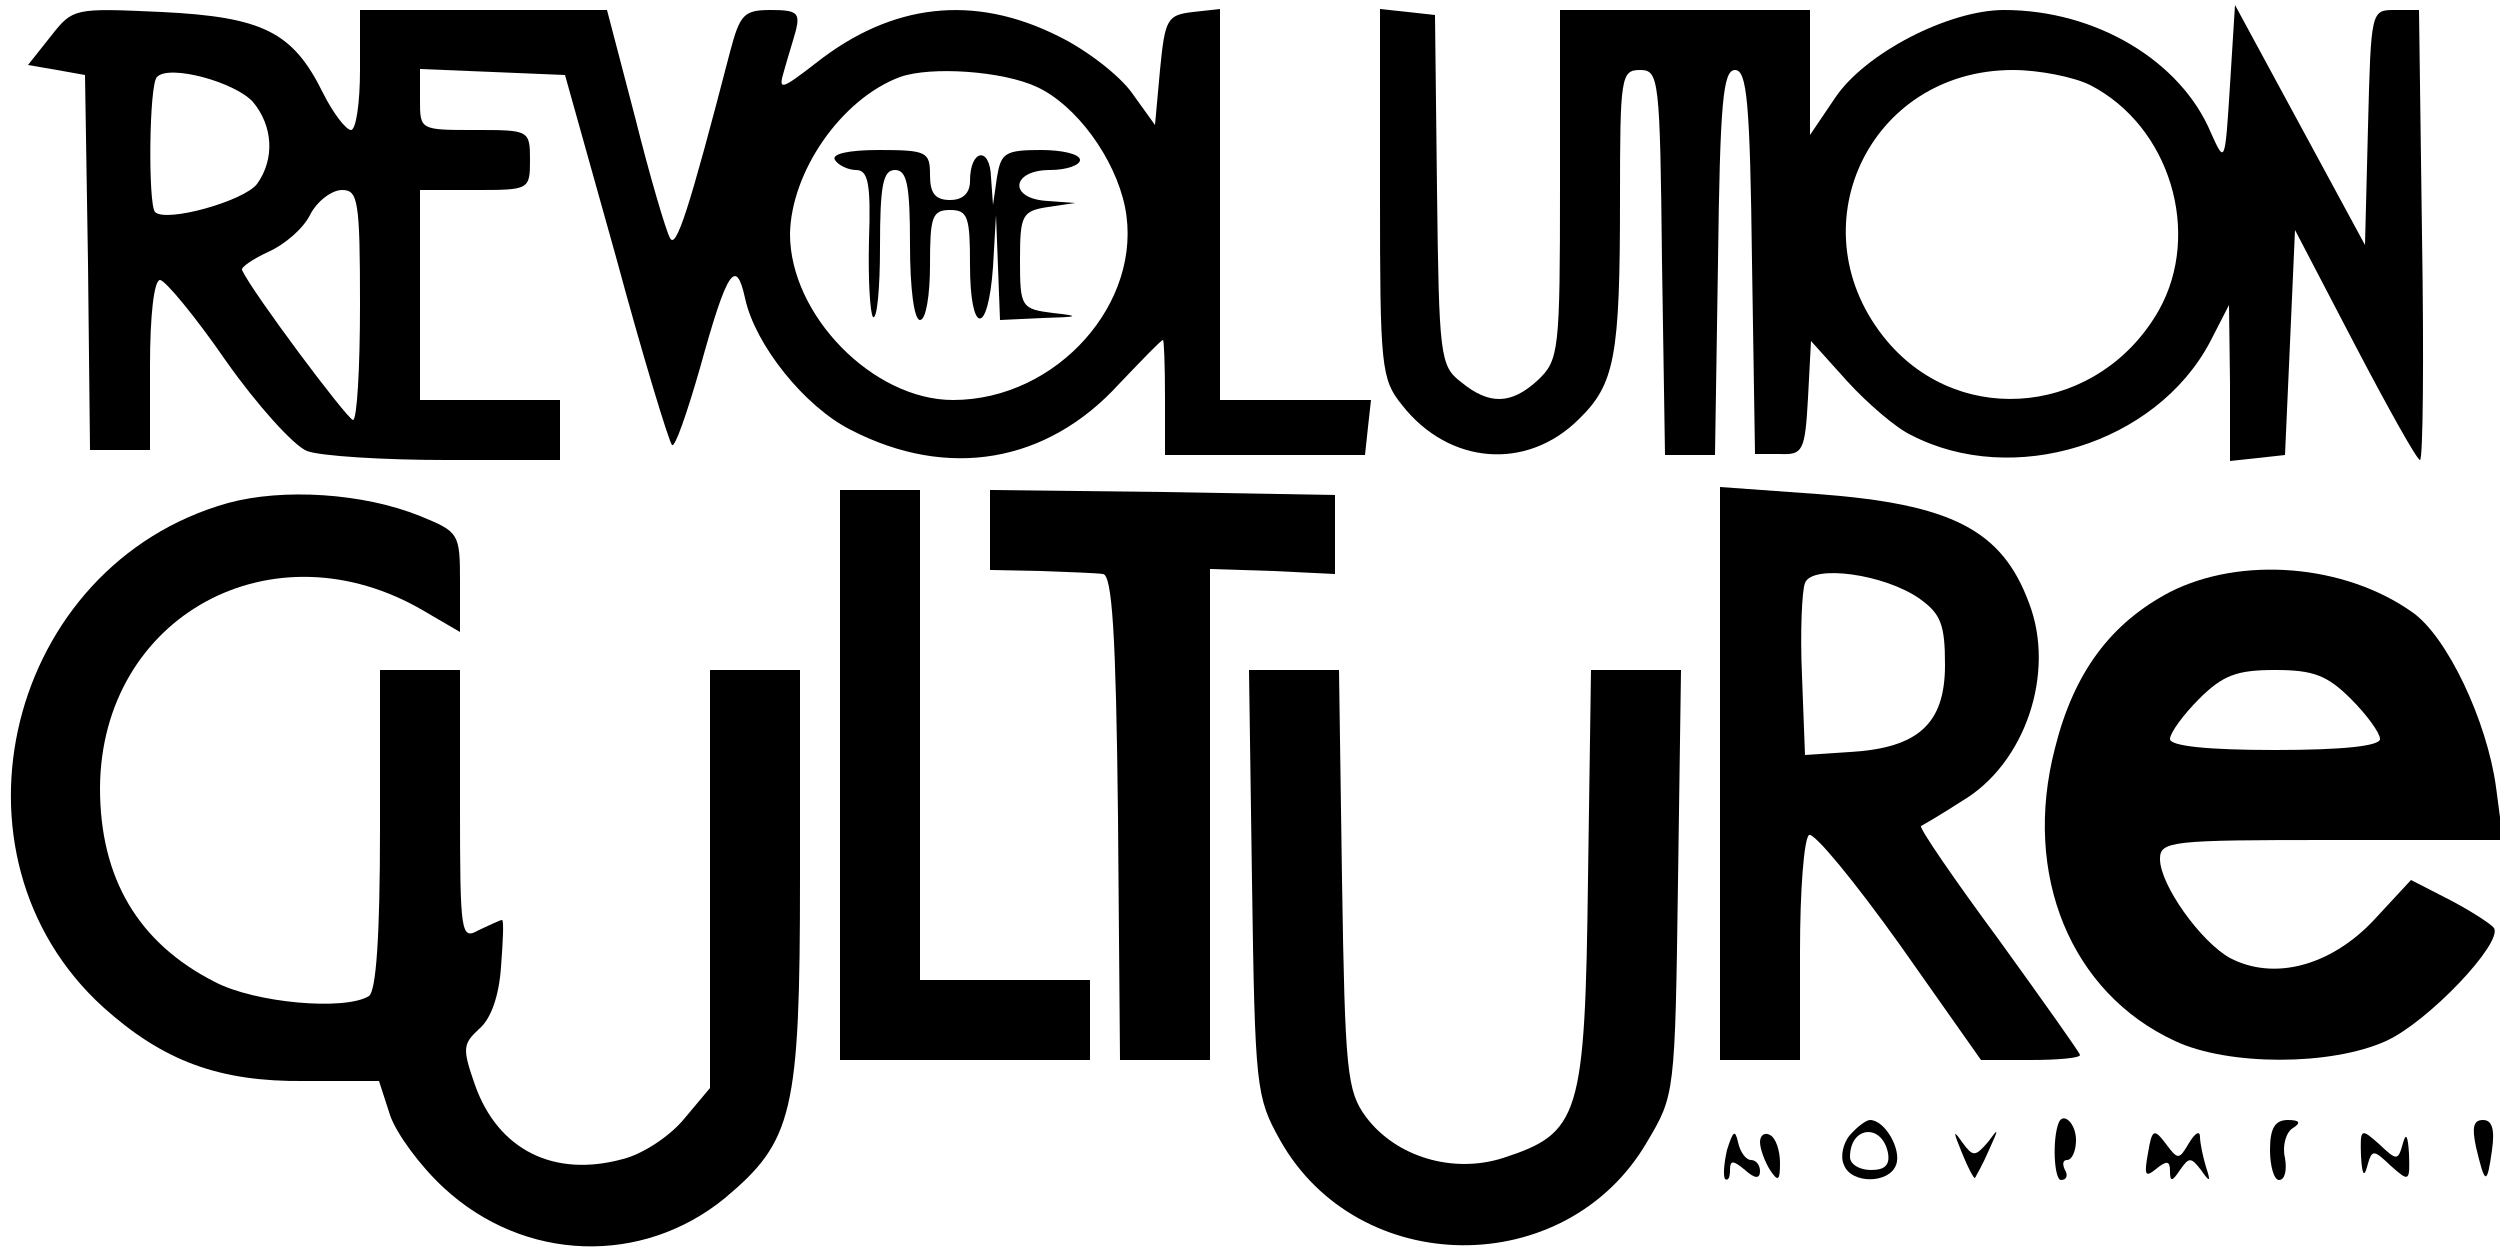 <?xml version="1.0" standalone="no"?>
<!DOCTYPE svg PUBLIC "-//W3C//DTD SVG 20010904//EN"
 "http://www.w3.org/TR/2001/REC-SVG-20010904/DTD/svg10.dtd">
<svg version="1.0" xmlns="http://www.w3.org/2000/svg"
 width="250pt" height="125pt" viewBox="0 0 250 125"
 preserveAspectRatio="xMidYMid meet">

<g transform="translate(0,125) scale(0.1,-0.1)"
fill="#000000" stroke="none">
<path d="M51 1214 l-23 -29 29 -5 28 -5 3 -188 2 -187 30 0 30 0 0 85 c0 49 4
85 10 85 5 0 35 -36 66 -81 31 -44 68 -85 81 -90 13 -5 76 -9 139 -9 l114 0 0
30 0 30 -70 0 -70 0 0 105 0 105 55 0 c54 0 55 0 55 30 0 30 -1 30 -55 30 -55
0 -55 0 -55 30 l0 31 73 -3 72 -3 51 -182 c27 -100 53 -185 56 -188 3 -3 15
32 28 77 27 98 36 111 45 70 10 -47 60 -109 106 -132 97 -50 196 -33 268 46
23 24 42 44 44 44 1 0 2 -26 2 -57 l0 -58 100 0 100 0 3 28 3 27 -75 0 -76 0
0 196 0 195 -27 -3 c-26 -3 -28 -7 -33 -58 l-5 -55 -23 32 c-12 17 -45 43 -74
57 -84 42 -166 33 -242 -27 -35 -27 -38 -28 -32 -8 3 11 9 30 12 41 4 17 1 20
-25 20 -27 0 -31 -4 -41 -42 -41 -158 -54 -198 -60 -186 -4 7 -20 61 -35 121
l-28 107 -124 0 -123 0 0 -60 c0 -33 -4 -60 -9 -60 -5 0 -18 17 -28 37 -30 61
-60 76 -161 81 -88 4 -89 4 -111 -24z m202 -66 c20 -24 22 -57 4 -82 -13 -17
-91 -39 -102 -28 -7 8 -6 128 2 135 12 13 78 -5 96 -25z m784 15 c39 -18 78
-71 88 -120 19 -95 -68 -193 -172 -193 -80 0 -163 85 -163 166 1 62 51 135
110 157 31 11 103 6 137 -10z m-677 -218 c0 -63 -3 -115 -7 -115 -6 1 -101
128 -111 150 -1 3 11 11 26 18 16 7 35 23 42 37 7 14 22 25 32 25 16 0 18 -10
18 -115z"/>
<path d="M835 1090 c3 -5 13 -10 21 -10 12 0 15 -13 13 -70 -1 -39 1 -73 4
-77 4 -3 7 28 7 70 0 62 3 77 15 77 12 0 15 -15 15 -75 0 -43 4 -75 10 -75 6
0 10 25 10 55 0 48 2 55 20 55 18 0 20 -7 20 -55 0 -70 18 -72 23 -2 l3 52 2
-52 2 -53 43 2 c36 1 38 2 10 5 -32 4 -33 6 -33 53 0 45 2 49 28 53 l27 4 -27
2 c-40 2 -37 31 2 31 17 0 30 5 30 10 0 6 -18 10 -39 10 -36 0 -40 -3 -44 -27
l-4 -28 -2 28 c-1 31 -21 28 -21 -4 0 -12 -7 -19 -20 -19 -15 0 -20 7 -20 25
0 23 -3 25 -51 25 -31 0 -48 -4 -44 -10z"/>
<path d="M1380 1057 c0 -174 1 -186 22 -212 47 -60 125 -66 177 -14 36 35 41
63 41 220 0 122 1 129 20 129 19 0 20 -8 22 -192 l3 -193 25 0 25 0 3 193 c2
160 5 192 17 192 12 0 15 -32 17 -192 l3 -192 25 0 c23 -1 25 3 28 56 l3 57
36 -40 c20 -22 49 -47 64 -54 102 -53 245 -9 299 93 l19 37 1 -78 0 -78 28 3
27 3 5 112 5 113 60 -115 c33 -63 62 -115 65 -115 3 0 4 101 2 225 l-3 225
-24 0 c-24 0 -24 0 -27 -117 l-3 -118 -65 120 -65 120 -5 -80 c-5 -79 -5 -79
-19 -48 -30 72 -115 123 -207 123 -55 0 -139 -43 -169 -88 l-25 -37 0 63 0 62
-125 0 -125 0 0 -175 c0 -166 -1 -175 -22 -195 -27 -25 -49 -25 -77 -2 -21 16
-22 26 -24 192 l-2 175 -27 3 -28 3 0 -184z m710 108 c80 -41 112 -148 69
-225 -59 -104 -197 -120 -272 -31 -93 111 -19 271 126 271 26 0 61 -7 77 -15z"/>
<path d="M228 747 c-221 -62 -292 -352 -125 -504 60 -54 116 -75 202 -74 l74
0 11 -34 c6 -18 30 -51 54 -73 80 -74 198 -78 281 -10 68 57 75 85 75 321 l0
207 -45 0 -45 0 0 -209 0 -209 -26 -31 c-14 -17 -41 -35 -61 -40 -69 -19 -125
9 -148 74 -13 37 -12 41 4 56 12 10 20 33 22 62 2 26 3 47 1 47 -2 0 -12 -5
-23 -10 -18 -10 -19 -6 -19 125 l0 135 -40 0 -40 0 0 -159 c0 -109 -4 -162
-11 -167 -24 -15 -114 -7 -154 14 -77 39 -115 104 -115 194 1 172 173 266 324
177 l36 -21 0 50 c0 49 -1 50 -40 66 -57 23 -137 28 -192 13z"/>
<path d="M840 475 l0 -285 125 0 125 0 0 40 0 40 -85 0 -85 0 0 245 0 245 -40
0 -40 0 0 -285z"/>
<path d="M990 720 l0 -40 50 -1 c28 -1 56 -2 63 -3 9 -1 13 -58 15 -243 l2
-243 45 0 45 0 0 246 0 245 63 -2 62 -3 0 40 0 39 -172 3 -173 2 0 -40z"/>
<path d="M1720 476 l0 -286 40 0 40 0 0 109 c0 61 4 112 9 116 5 3 46 -47 91
-110 l81 -115 49 0 c28 0 50 2 50 5 0 2 -37 54 -81 115 -45 61 -80 112 -78
114 2 1 21 12 41 25 63 37 94 128 67 198 -27 73 -77 99 -212 109 l-97 7 0
-287z m200 175 c21 -15 25 -26 25 -66 0 -59 -27 -83 -95 -87 l-45 -3 -3 79
c-2 44 0 86 3 93 7 19 80 9 115 -16z"/>
<path d="M2170 658 c-59 -31 -96 -80 -115 -156 -33 -127 16 -245 120 -293 53
-25 156 -25 211 0 42 19 117 98 108 113 -3 4 -23 17 -44 28 l-39 20 -38 -41
c-43 -45 -99 -60 -143 -37 -29 16 -70 73 -70 99 0 18 11 19 171 19 l172 0 -7
53 c-9 66 -49 151 -84 175 -68 48 -171 56 -242 20z m181 -107 c16 -16 29 -34
29 -40 0 -7 -37 -11 -105 -11 -68 0 -105 4 -105 11 0 6 13 24 29 40 24 24 38
29 76 29 38 0 52 -5 76 -29z"/>
<path d="M1252 368 c3 -206 4 -215 28 -258 78 -139 286 -141 367 -2 28 47 28
48 31 260 l3 212 -45 0 -45 0 -3 -209 c-3 -238 -8 -254 -85 -279 -50 -16 -107
1 -137 41 -19 26 -21 44 -24 238 l-3 209 -45 0 -45 0 3 -212z"/>
<path d="M1850 115 c-7 -8 -10 -22 -6 -30 7 -19 45 -19 52 0 6 15 -11 45 -26
45 -4 0 -13 -7 -20 -15z m38 -18 c2 -12 -3 -17 -17 -17 -12 0 -21 6 -21 13 0
31 32 34 38 4z"/>
<path d="M2059 128 c-7 -16 -5 -58 2 -58 6 0 7 5 4 10 -3 6 -2 10 2 10 5 0 9
9 9 20 0 16 -12 28 -17 18z"/>
<path d="M2270 100 c0 -16 4 -30 9 -30 6 0 8 10 6 22 -3 12 1 26 8 30 8 5 7 8
-5 8 -13 0 -18 -8 -18 -30z"/>
<path d="M2476 103 c9 -38 11 -39 16 -3 3 21 0 30 -9 30 -10 0 -11 -8 -7 -27z"/>
<path d="M1727 100 c-3 -13 -4 -26 -2 -29 3 -2 5 1 5 9 0 10 3 10 15 0 10 -9
15 -9 15 -1 0 6 -4 11 -9 11 -5 0 -11 8 -13 18 -3 13 -5 11 -11 -8z"/>
<path d="M1760 108 c0 -7 5 -20 10 -28 8 -12 10 -11 10 7 0 12 -4 25 -10 28
-5 3 -10 0 -10 -7z"/>
<path d="M1962 97 c6 -15 12 -26 13 -25 1 2 8 14 14 28 10 22 10 23 -1 8 -13
-15 -15 -15 -26 0 -9 13 -9 11 0 -11z"/>
<path d="M2148 97 c-4 -22 -3 -25 8 -16 11 9 14 8 14 -2 0 -11 2 -11 10 1 9
13 11 13 21 0 9 -13 10 -12 5 3 -3 10 -6 24 -6 30 0 7 -5 4 -11 -6 -10 -17
-11 -17 -23 -1 -12 16 -14 15 -18 -9z"/>
<path d="M2361 94 c1 -18 3 -22 6 -11 5 18 6 18 24 1 18 -16 19 -16 18 12 -1
18 -3 22 -6 11 -5 -18 -6 -18 -24 -1 -18 16 -19 16 -18 -12z"/>
</g>
</svg>
